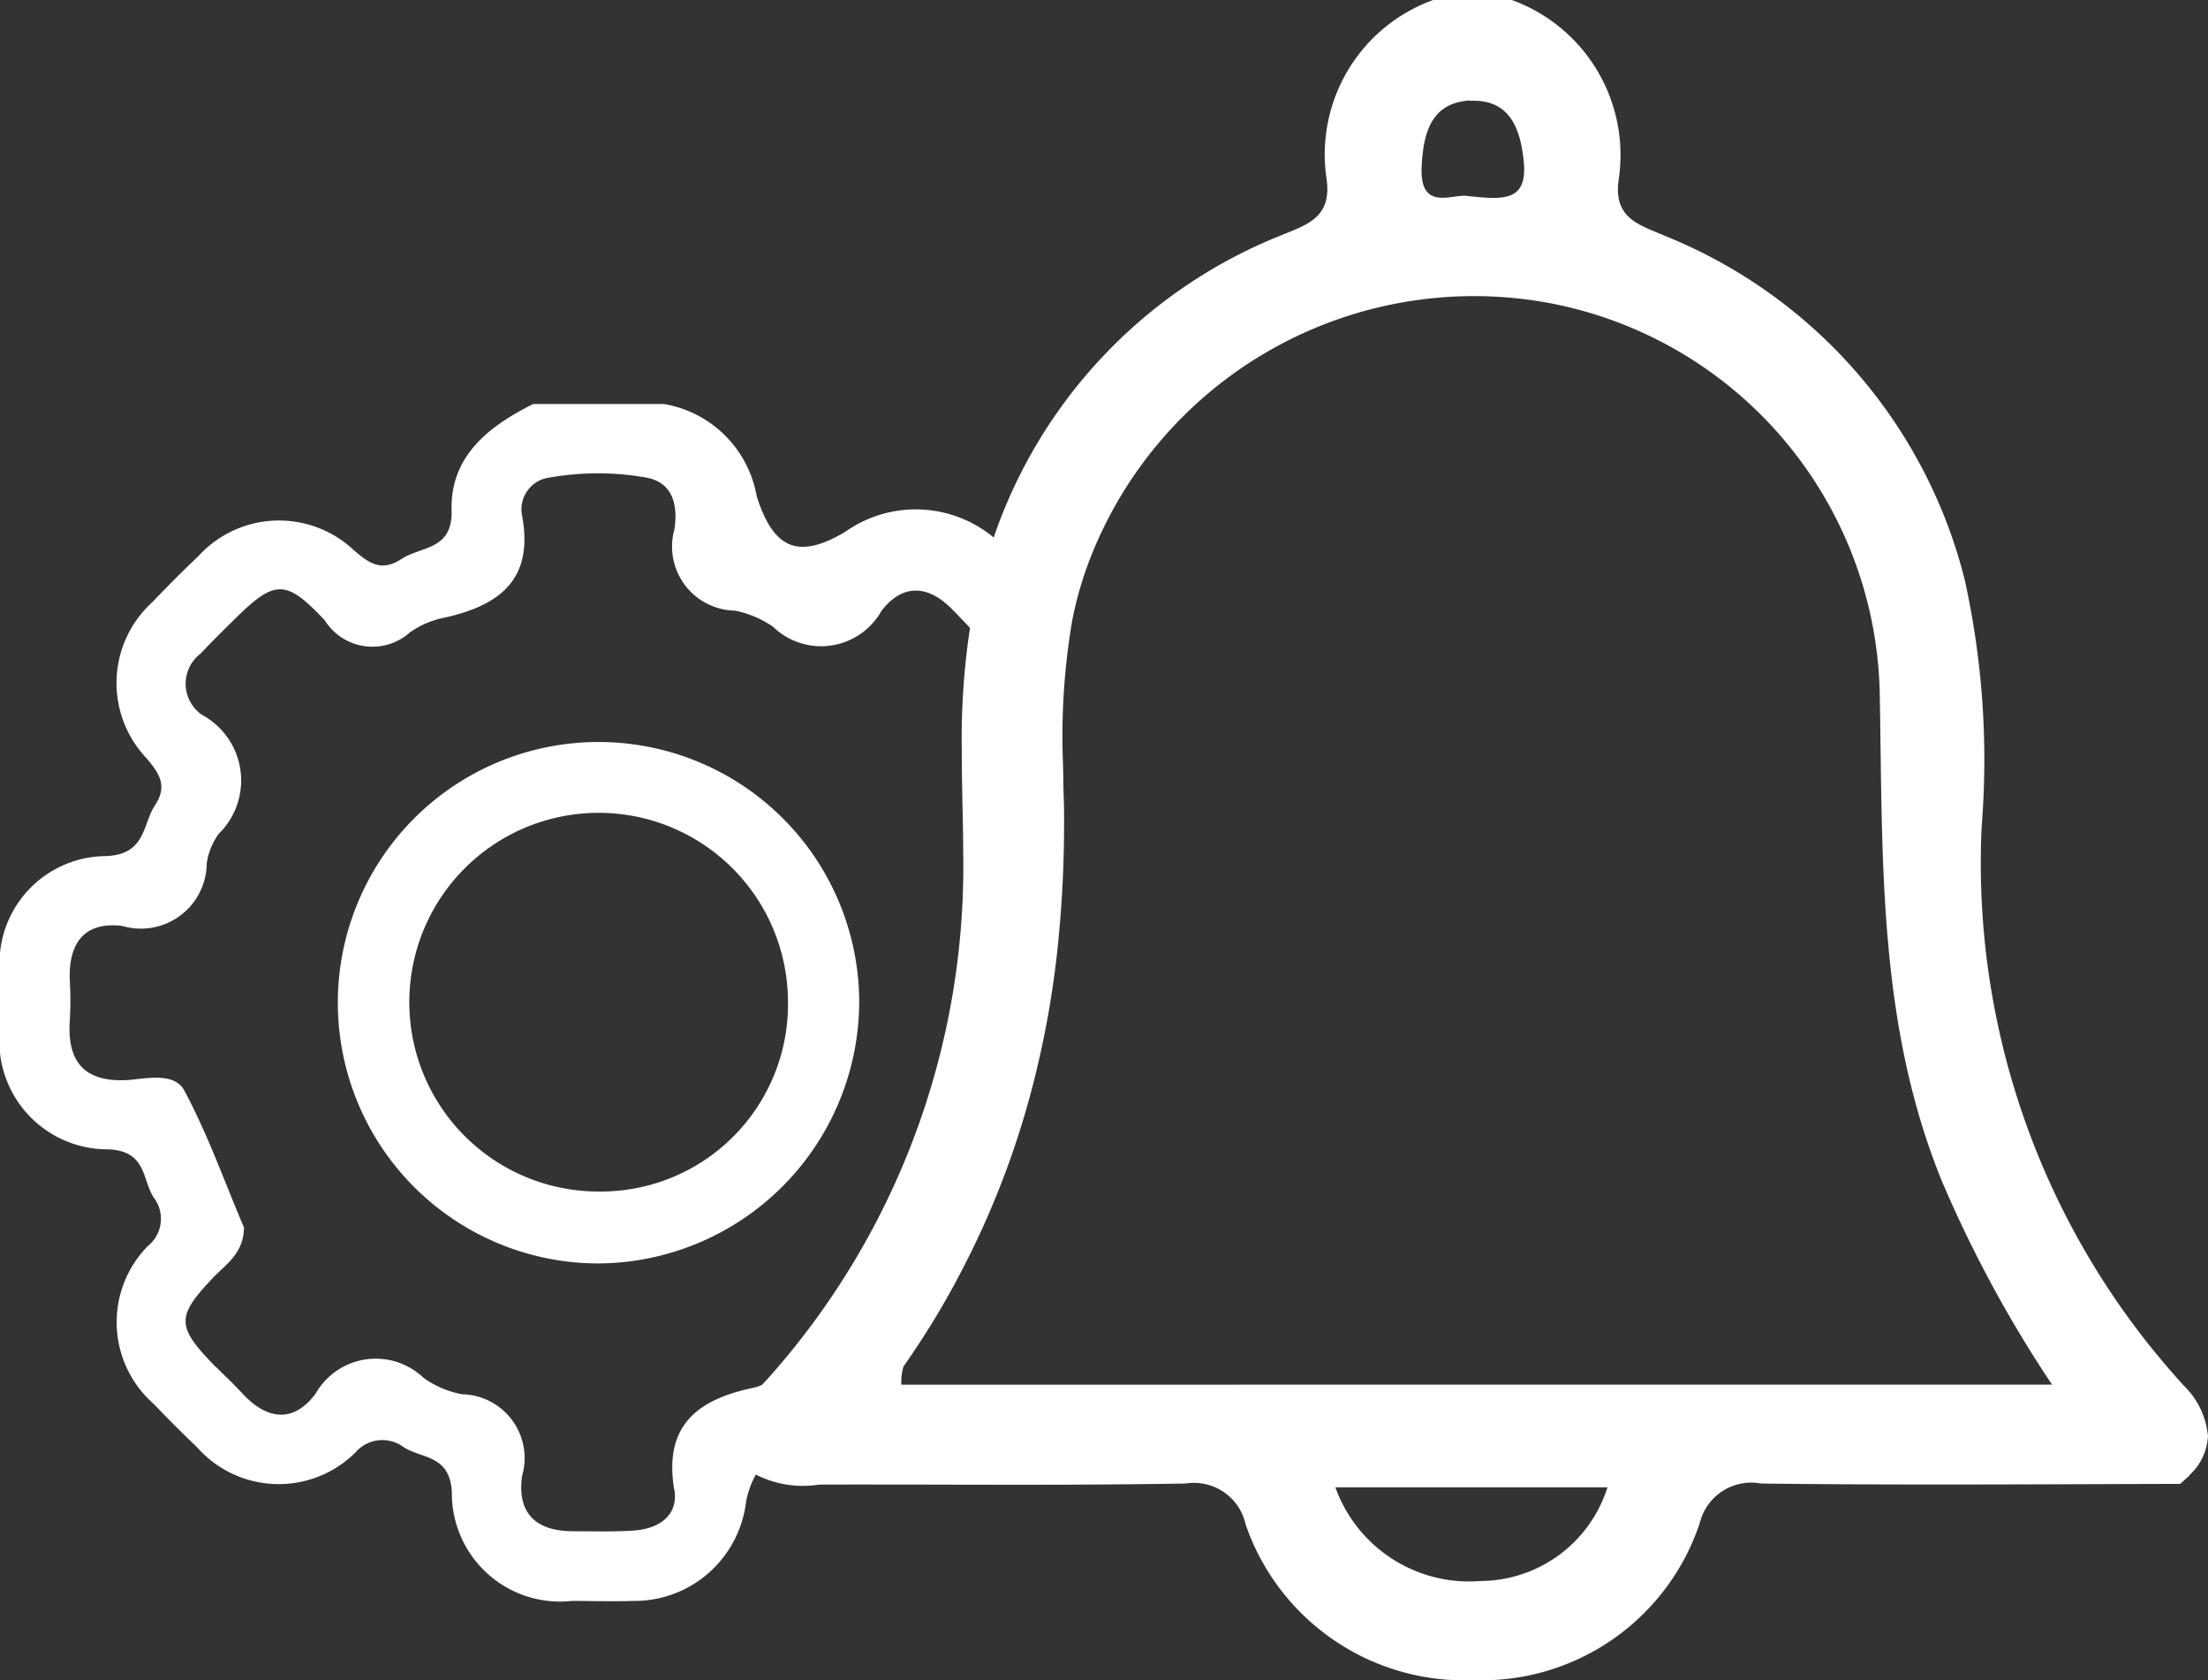 <svg id="Group_4936" data-name="Group 4936" xmlns="http://www.w3.org/2000/svg" xmlns:xlink="http://www.w3.org/1999/xlink" width="40.816" height="31.054" viewBox="0 0 40.816 31.054">
  <rect x="0" y="0" width="40.816" height="31.054" fill="#333333" stroke="none"/>
  <defs>
    <clipPath id="clip-path">
      <rect id="Rectangle_2296" data-name="Rectangle 2296" width="40.816" height="31.054" fill="none"/>
    </clipPath>
  </defs>
  <g id="Group_4935" data-name="Group 4935" transform="translate(0 0)" clip-path="url(#clip-path)">
    <path id="Path_11505" data-name="Path 11505" d="M40.347,25.587a14.3,14.3,0,0,1-3.715-10.312,15.4,15.4,0,0,0-.317-4.574A9.287,9.287,0,0,0,30.8,4.369c-.483-.212-.978-.317-.879-1.044A3.048,3.048,0,0,0,27.947,0H26.493a3.035,3.035,0,0,0-1.97,3.312c.1.727-.383.846-.873,1.051a9.215,9.215,0,0,0-5.281,5.572,2.257,2.257,0,0,0-2.743-.106c-.866.516-1.329.324-1.639-.661a2.094,2.094,0,0,0-1.712-1.7H9.855c-.82.41-1.534.965-1.507,1.963.02.74-.555.661-.925.9s-.588.093-.886-.165a2.017,2.017,0,0,0-2.869.112q-.436.416-.853.853A2.019,2.019,0,0,0,2.7,14.006c.251.291.4.522.165.879s-.165.906-.9.939A1.979,1.979,0,0,0,0,17.992v1.031a2,2,0,0,0,2.016,2.221c.694.04.608.549.826.892a.643.643,0,0,1-.106.892,2.009,2.009,0,0,0,.112,2.928q.387.407.793.793a2.013,2.013,0,0,0,2.928.1.655.655,0,0,1,.892-.1c.344.218.853.139.892.833a2,2,0,0,0,2.221,2.009c.37,0,.747.013,1.124,0a2.077,2.077,0,0,0,2.089-1.8,1.6,1.6,0,0,1,.185-.535,1.919,1.919,0,0,0,1.17.185c2.261-.007,4.521.02,6.775-.02a.978.978,0,0,1,1.11.76,4.274,4.274,0,0,0,4.211,2.875,4.247,4.247,0,0,0,4.184-2.908.979.979,0,0,1,1.13-.727c2.578.033,5.162.013,7.747.007.04-.033.079-.066.112-.1.013-.013.026-.02.04-.033s.013-.02.02-.026l.02-.02a1.047,1.047,0,0,0,.324-.707,1.485,1.485,0,0,0-.469-.952M27.18,1.864c.7-.033.919.469.985,1.1.086.787-.4.72-1.025.661-.271-.059-.912.317-.859-.568.033-.628.192-1.163.9-1.2M12.466,27.53c.079.489-.291.727-.747.76-.377.026-.754.013-1.124.013-.687,0-1.038-.33-.945-1.018a1.181,1.181,0,0,0-1.11-1.514,1.8,1.8,0,0,1-.707-.3,1.279,1.279,0,0,0-2,.291c-.39.522-.866.5-1.322.026-.178-.192-.364-.37-.549-.549-.707-.727-.707-.906-.007-1.639.231-.238.549-.436.555-.912-.344-.8-.654-1.692-1.1-2.525-.178-.344-.681-.231-1.044-.2-.787.046-1.124-.317-1.077-1.084a6.038,6.038,0,0,0,0-.773c-.02-.668.264-1.077.972-.991a1.216,1.216,0,0,0,1.56-1.15,1.207,1.207,0,0,1,.225-.555,1.38,1.38,0,0,0-.317-2.2.7.7,0,0,1-.02-1.13c.2-.212.4-.41.608-.615.76-.754.958-.773,1.686,0a1.039,1.039,0,0,0,1.573.225,1.666,1.666,0,0,1,.628-.271c1.025-.225,1.666-.7,1.448-1.884a.591.591,0,0,1,.5-.707,5.171,5.171,0,0,1,1.8,0c.509.1.575.535.516.952a1.185,1.185,0,0,0,1.117,1.507,1.858,1.858,0,0,1,.707.3,1.279,1.279,0,0,0,2-.291c.39-.516.873-.489,1.322-.02.106.106.212.218.317.33a13.584,13.584,0,0,0-.152,2.261c0,.344.007.687.013,1.031.007.284.013.568.013.853a14.2,14.2,0,0,1-3.622,9.743c-.033.033-.059.066-.1.106a.8.8,0,0,1-.165.053c-1.031.218-1.652.7-1.454,1.884m14.905,1.686a2.626,2.626,0,0,1-2.684-1.732h5.03a2.474,2.474,0,0,1-2.347,1.732m-7.806-3.629h-2.9a1,1,0,0,1,.04-.337,15.365,15.365,0,0,0,1.157-1.93,16,16,0,0,0,1.249-3.331,17.437,17.437,0,0,0,.476-2.829c.059-.648.086-1.3.086-1.957,0-.165,0-.317-.007-.483-.007-.2-.007-.41-.013-.615a12.68,12.68,0,0,1,.172-2.651,6.766,6.766,0,0,1,.337-1.157,7.618,7.618,0,0,1,8.494-4.7,7.5,7.5,0,0,1,6.094,7.159c.059,3.074-.046,6.141,1.15,9.069a22.911,22.911,0,0,0,2.036,3.761Z" transform="translate(0 0)" fill="#fff"/>
    <path id="Path_11506" data-name="Path 11506" d="M19.087,25.512a4.819,4.819,0,1,0-4.8,4.872,4.851,4.851,0,0,0,4.8-4.872M14.3,29.055a3.5,3.5,0,1,1,3.47-3.523,3.461,3.461,0,0,1-3.47,3.523" transform="translate(-3.204 -7.031)" fill="#fff"/>
  </g>
</svg>
